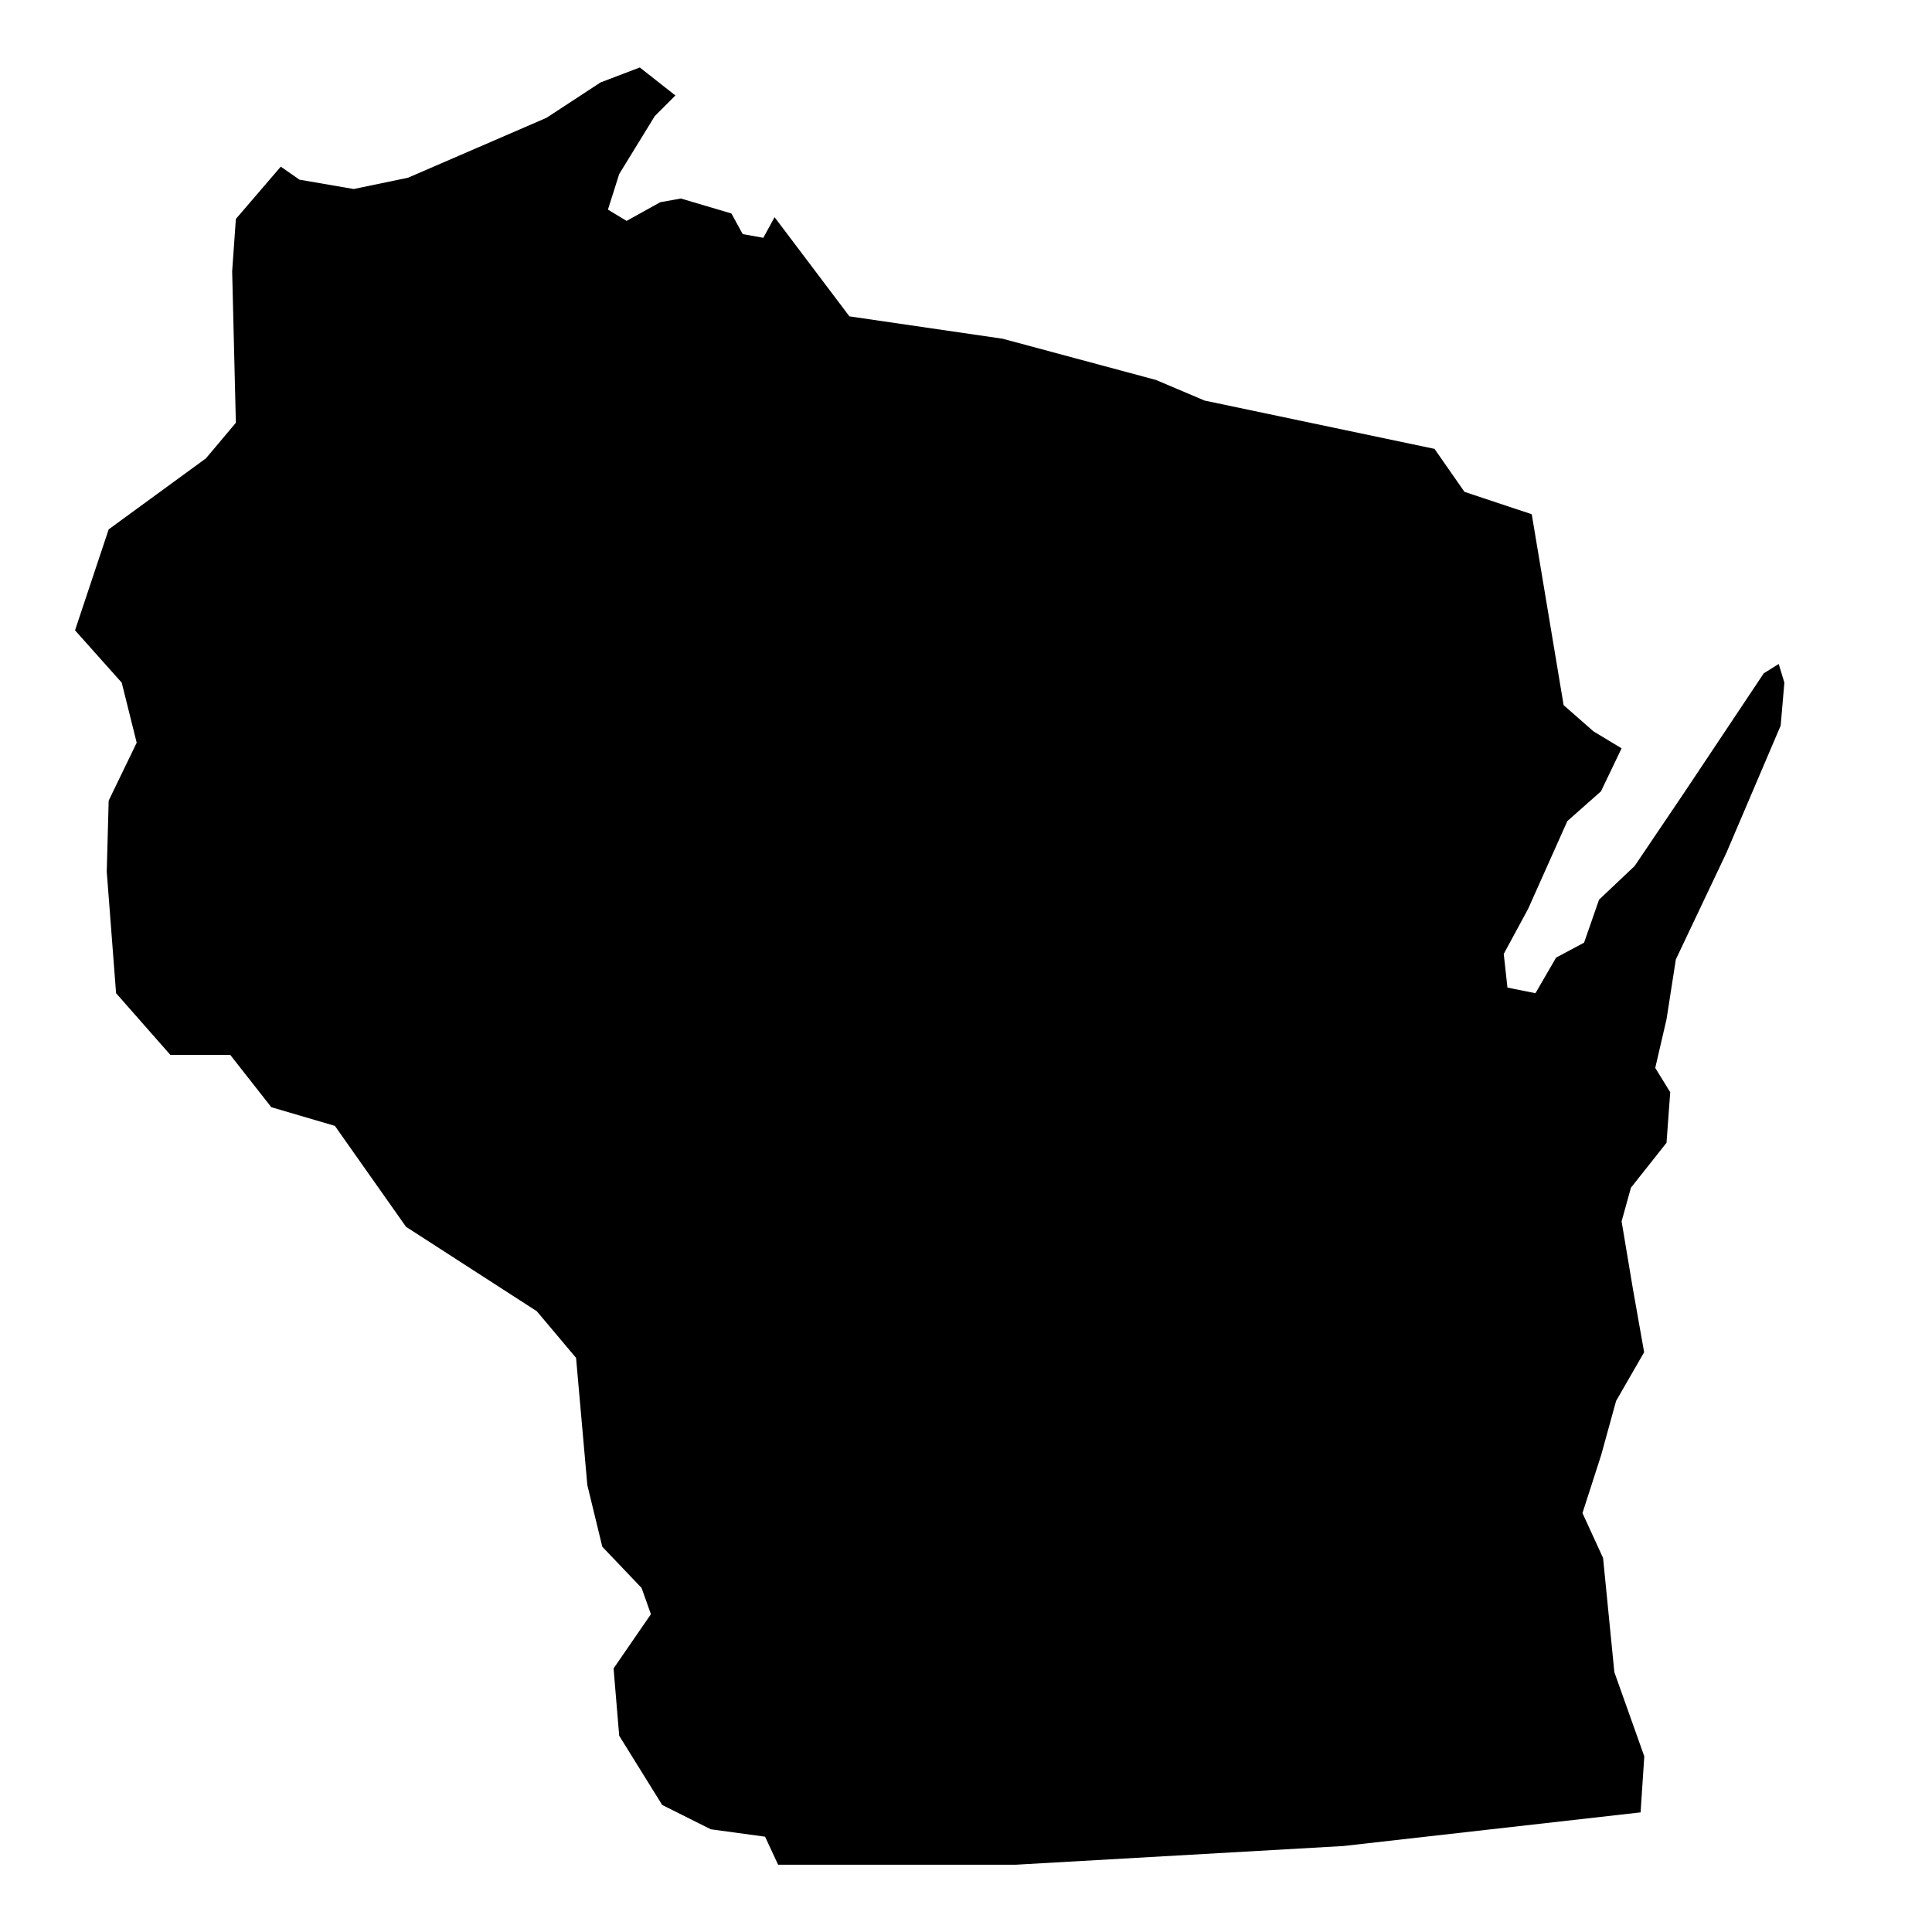 <svg version="1.1" xmlns="http://www.w3.org/2000/svg" xmlns:xlink="http://www.w3.org/1999/xlink" x="0px" y="0px"
	 viewBox="0 0 1200 1200" style="enable-background:new 0 0 1200 1200;" xml:space="preserve">
<path d="M186,111.6l33.7,5.8l33.7-7l86-37.2L373,51.2l24.4-9.3l22.1,17.4l-12.8,12.8l-22.1,36l-7,22.1l11.6,7l20.9-11.6l12.8-2.3
	l31.4,9.3l7,12.8l12.8,2.3l7-12.8l46.5,61.6l95.2,13.9l95.2,25.6l30.2,12.8L891,278.8l18.6,26.7l41.8,13.9L971.2,438l18.6,16.3
	l17.4,10.5l-12.8,26.7L973.5,510l-24.4,54.6L934,592.5l2.3,20.9l17.4,3.5l12.8-22.1l17.4-9.3l9.3-26.7l22.1-20.9l31.4-46.5
	l48.8-73.2l9.3-5.8l3.5,11.6l-2.3,26.7l-33.7,79l-31.4,66.2l-5.8,37.2l-7,30.2l9.3,15.1l-2.3,31.4l-22.1,27.9l-5.8,20.9l7,41.8
	l7,39.5l-17.4,30.2l-9.3,33.7l-11.6,36l12.8,27.9l7,70.9l18.6,52.3l-2.3,34.8l-184.7,20.9l-203.3,11.6H483.3l-8.1-17.4l-33.7-4.6
	l-30.2-15.1l-26.7-43l-3.5-41.8l23.2-33.7l-5.8-16.3l-24.4-25.6l-9.3-38.3l-7-79l-24.4-29L252.2,762L208,699.3l-39.5-11.6L143,655.2
	h-37.2l-33.7-38.3l-5.8-75.5l1.2-44.1l17.4-36L75.6,424l-29-32.5l20.9-62.7l60.4-44.1l18.6-22.1l-2.3-94.1l2.3-32.5l27.9-32.5
	L186,111.6z"/>
</svg>
